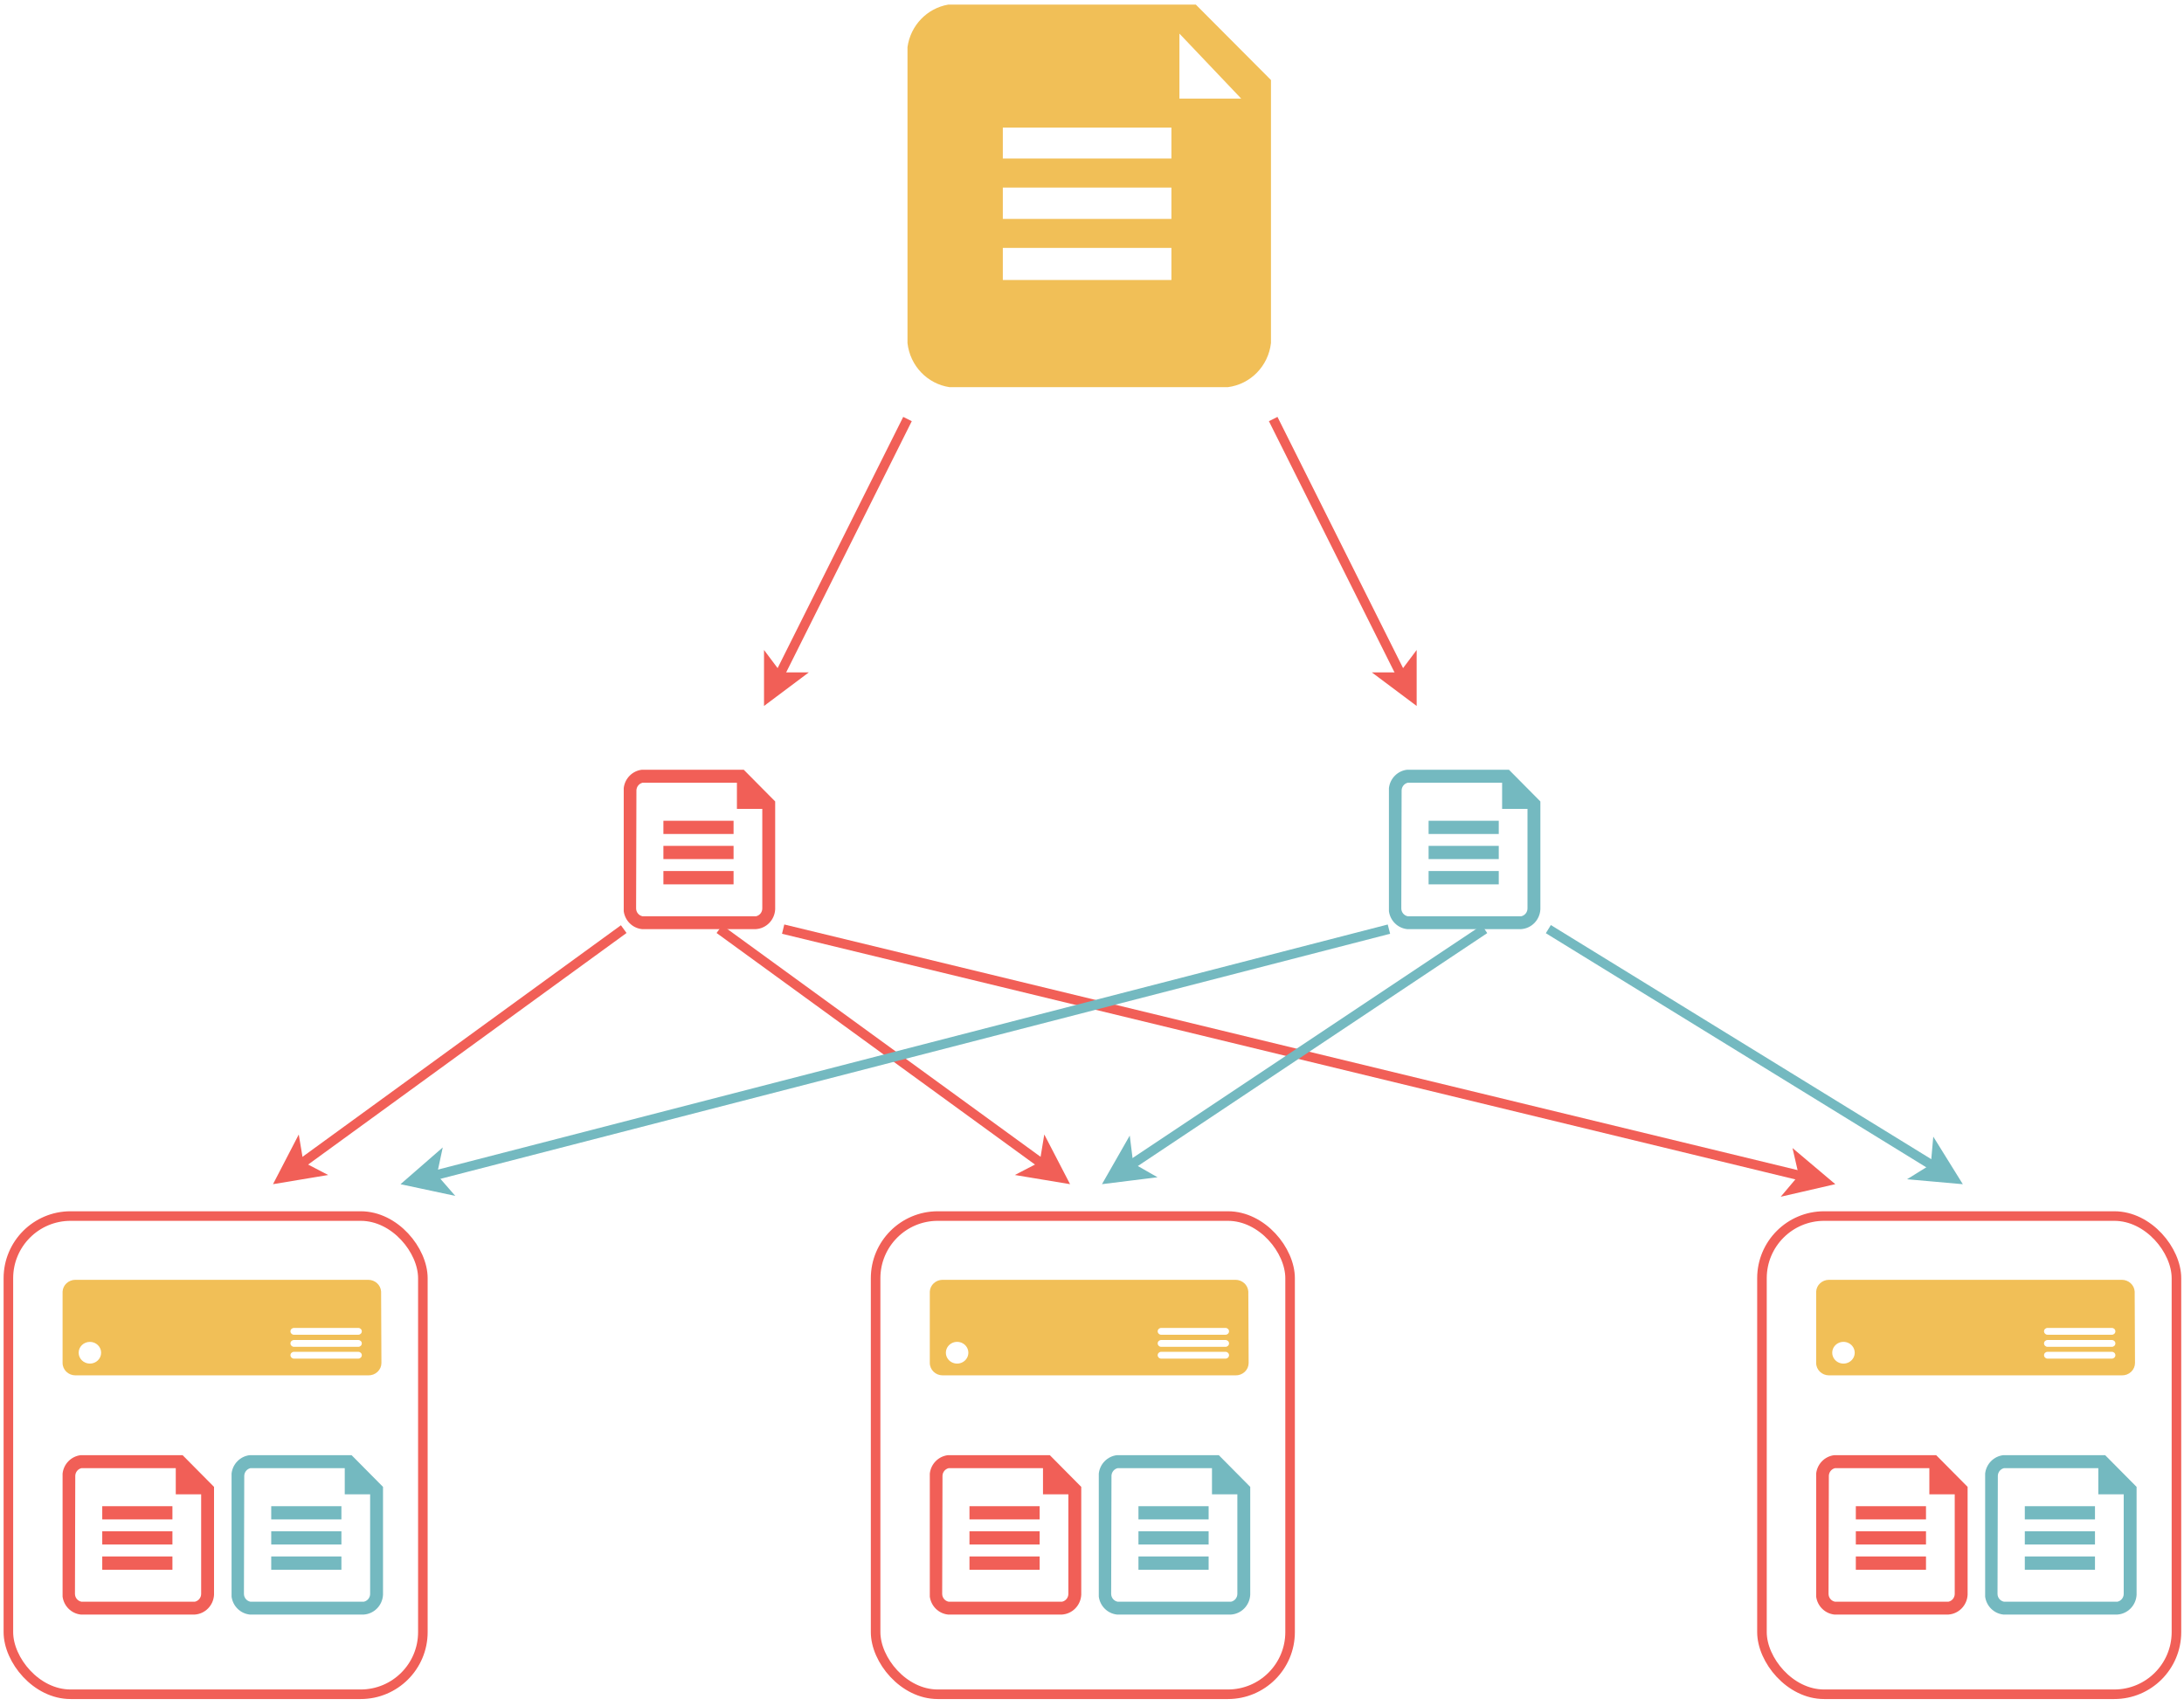 <svg xmlns="http://www.w3.org/2000/svg" xmlns:xlink="http://www.w3.org/1999/xlink" width="685" height="535" version="1.1"><g transform="translate(0.5,0.5)"><path fill="#f1bf57" stroke="none" d="M 284.13 107.11 L 284.13 14.29 C 285.07 7.49 290.25 2.09 296.93 0.94 L 374.56 0.94 L 398.13 24.6 L 398.13 107.11 C 397.3 114.33 391.72 120.04 384.61 120.94 L 297.29 120.94 C 290.32 119.89 284.92 114.21 284.13 107.11 Z M 314.03 87.33 L 366.91 87.33 L 366.91 77.26 L 314.03 77.26 Z M 366.91 68.16 L 366.91 58.33 L 314.03 58.33 L 314.03 68.16 Z M 314.03 49.23 L 366.91 49.23 L 366.91 39.53 L 314.03 39.53 Z M 369.42 30.43 L 388.8 30.43 L 369.42 10.04 Z" pointer-events="none"/><path fill="none" stroke="#f15f57" stroke-miterlimit="10" stroke-width="3" d="M 284.13 130.94 L 243.65 211.91" pointer-events="none"/><path fill="#f15f57" stroke="#f15f57" stroke-miterlimit="10" stroke-width="3" d="M 240.63 217.94 L 240.63 207.88 L 243.65 211.91 L 248.68 211.91 Z" pointer-events="none"/><path fill="#f15f57" stroke="none" d="M 195.13 246.7 C 195.48 243.66 197.85 241.28 200.85 240.94 L 232.77 240.94 L 242.63 250.89 L 242.63 284.73 C 242.46 288.06 239.86 290.73 236.58 290.94 L 200.85 290.94 C 197.9 290.63 195.54 288.31 195.13 285.33 Z M 199.01 284.43 C 199.01 285.63 199.84 286.66 201 286.9 L 236.65 286.9 C 237.79 286.64 238.6 285.61 238.59 284.43 L 238.59 253.22 L 230.63 253.22 L 230.63 245.03 L 201 245.03 C 199.94 245.3 199.17 246.24 199.11 247.36 Z M 207.57 256.95 L 229.58 256.95 L 229.58 261.1 L 207.57 261.1 Z M 207.57 264.83 L 229.58 264.83 L 229.58 268.97 L 207.57 268.97 Z M 207.57 272.71 L 229.58 272.71 L 229.58 276.9 L 207.57 276.9 Z" pointer-events="none"/><path fill="#74b9c0" stroke="none" d="M 435.13 246.7 C 435.48 243.66 437.85 241.28 440.85 240.94 L 472.77 240.94 L 482.63 250.89 L 482.63 284.73 C 482.46 288.06 479.86 290.73 476.58 290.94 L 440.85 290.94 C 437.9 290.63 435.54 288.31 435.13 285.33 Z M 439.01 284.43 C 439.01 285.63 439.84 286.66 441 286.9 L 476.65 286.9 C 477.79 286.64 478.6 285.61 478.59 284.43 L 478.59 253.22 L 470.63 253.22 L 470.63 245.03 L 441 245.03 C 439.94 245.3 439.17 246.24 439.11 247.36 Z M 447.57 256.95 L 469.58 256.95 L 469.58 261.1 L 447.57 261.1 Z M 447.57 264.83 L 469.58 264.83 L 469.58 268.97 L 447.57 268.97 Z M 447.57 272.71 L 469.58 272.71 L 469.58 276.9 L 447.57 276.9 Z" pointer-events="none"/><path fill="none" stroke="#f15f57" stroke-miterlimit="10" stroke-width="3" d="M 443.13 130.94 L 402.65 211.91" pointer-events="none" transform="translate(420.98,0)scale(-1,1)translate(-420.98,0)"/><path fill="#f15f57" stroke="#f15f57" stroke-miterlimit="10" stroke-width="3" d="M 399.63 217.94 L 399.63 207.88 L 402.65 211.91 L 407.68 211.91 Z" pointer-events="none" transform="translate(420.98,0)scale(-1,1)translate(-420.98,0)"/><rect width="130" height="150" x="274.13" y="380.94" fill="none" stroke="#f15f57" stroke-width="3" pointer-events="none" rx="19.5" ry="19.5"/><path fill="#f1bf57" stroke="none" d="M 291.13 404.64 C 291.23 402.57 293.01 400.94 295.16 400.94 L 386.99 400.94 C 389.14 400.94 390.92 402.57 391.03 404.64 L 391.13 427.02 C 391.13 428.07 390.69 429.08 389.91 429.81 C 389.13 430.54 388.08 430.94 386.99 430.91 L 295.16 430.91 C 292.93 430.91 291.13 429.17 291.13 427.02 Z M 303.22 423.81 C 303.22 422.59 302.55 421.47 301.46 420.86 C 300.37 420.25 299.02 420.25 297.93 420.86 C 296.84 421.47 296.17 422.59 296.17 423.81 C 296.17 425.03 296.84 426.15 297.93 426.76 C 299.02 427.37 300.37 427.37 301.46 426.76 C 302.55 426.15 303.22 425.03 303.22 423.81 Z M 363.71 423.52 C 363.09 423.52 362.6 424 362.6 424.59 C 362.6 425.18 363.09 425.66 363.71 425.66 L 383.87 425.66 C 384.48 425.66 384.98 425.18 384.98 424.59 C 384.98 424 384.48 423.52 383.87 423.52 Z M 363.71 419.82 C 363.09 419.82 362.6 420.3 362.6 420.89 C 362.6 421.48 363.09 421.96 363.71 421.96 L 383.87 421.96 C 384.48 421.96 384.98 421.48 384.98 420.89 C 384.98 420.3 384.48 419.82 383.87 419.82 Z M 363.71 416.03 C 363.09 416.03 362.6 416.51 362.6 417.1 C 362.6 417.69 363.09 418.17 363.71 418.17 L 383.87 418.17 C 384.48 418.17 384.98 417.69 384.98 417.1 C 384.98 416.51 384.48 416.03 383.87 416.03 Z" pointer-events="none"/><path fill="#f15f57" stroke="none" d="M 291.13 461.7 C 291.48 458.66 293.85 456.28 296.85 455.94 L 328.77 455.94 L 338.63 465.89 L 338.63 499.73 C 338.46 503.06 335.86 505.73 332.58 505.94 L 296.85 505.94 C 293.9 505.63 291.54 503.31 291.13 500.33 Z M 295.01 499.43 C 295.01 500.63 295.84 501.66 297 501.9 L 332.65 501.9 C 333.79 501.64 334.6 500.61 334.59 499.43 L 334.59 468.22 L 326.63 468.22 L 326.63 460.03 L 297 460.03 C 295.94 460.3 295.17 461.24 295.11 462.36 Z M 303.57 471.95 L 325.58 471.95 L 325.58 476.1 L 303.57 476.1 Z M 303.57 479.83 L 325.58 479.83 L 325.58 483.97 L 303.57 483.97 Z M 303.57 487.71 L 325.58 487.71 L 325.58 491.9 L 303.57 491.9 Z" pointer-events="none"/><path fill="#74b9c0" stroke="none" d="M 344.13 461.7 C 344.48 458.66 346.85 456.28 349.85 455.94 L 381.77 455.94 L 391.63 465.89 L 391.63 499.73 C 391.46 503.06 388.86 505.73 385.58 505.94 L 349.85 505.94 C 346.9 505.63 344.54 503.31 344.13 500.33 Z M 348.01 499.43 C 348.01 500.63 348.84 501.66 350 501.9 L 385.65 501.9 C 386.79 501.64 387.6 500.61 387.59 499.43 L 387.59 468.22 L 379.63 468.22 L 379.63 460.03 L 350 460.03 C 348.94 460.3 348.17 461.24 348.11 462.36 Z M 356.57 471.95 L 378.58 471.95 L 378.58 476.1 L 356.57 476.1 Z M 356.57 479.83 L 378.58 479.83 L 378.58 483.97 L 356.57 483.97 Z M 356.57 487.71 L 378.58 487.71 L 378.58 491.9 L 356.57 491.9 Z" pointer-events="none"/><rect width="130" height="150" x="552.13" y="380.94" fill="none" stroke="#f15f57" stroke-width="3" pointer-events="none" rx="19.5" ry="19.5"/><path fill="#f1bf57" stroke="none" d="M 569.13 404.64 C 569.23 402.57 571.01 400.94 573.16 400.94 L 664.99 400.94 C 667.14 400.94 668.92 402.57 669.03 404.64 L 669.13 427.02 C 669.13 428.07 668.69 429.08 667.91 429.81 C 667.13 430.54 666.08 430.94 664.99 430.91 L 573.16 430.91 C 570.93 430.91 569.13 429.17 569.13 427.02 Z M 581.22 423.81 C 581.22 422.59 580.55 421.47 579.46 420.86 C 578.37 420.25 577.02 420.25 575.93 420.86 C 574.84 421.47 574.17 422.59 574.17 423.81 C 574.17 425.03 574.84 426.15 575.93 426.76 C 577.02 427.37 578.37 427.37 579.46 426.76 C 580.55 426.15 581.22 425.03 581.22 423.81 Z M 641.71 423.52 C 641.09 423.52 640.6 424 640.6 424.59 C 640.6 425.18 641.09 425.66 641.71 425.66 L 661.87 425.66 C 662.48 425.66 662.98 425.18 662.98 424.59 C 662.98 424 662.48 423.52 661.87 423.52 Z M 641.71 419.82 C 641.09 419.82 640.6 420.3 640.6 420.89 C 640.6 421.48 641.09 421.96 641.71 421.96 L 661.87 421.96 C 662.48 421.96 662.98 421.48 662.98 420.89 C 662.98 420.3 662.48 419.82 661.87 419.82 Z M 641.71 416.03 C 641.09 416.03 640.6 416.51 640.6 417.1 C 640.6 417.69 641.09 418.17 641.71 418.17 L 661.87 418.17 C 662.48 418.17 662.98 417.69 662.98 417.1 C 662.98 416.51 662.48 416.03 661.87 416.03 Z" pointer-events="none"/><path fill="#f15f57" stroke="none" d="M 569.13 461.7 C 569.48 458.66 571.85 456.28 574.85 455.94 L 606.77 455.94 L 616.63 465.89 L 616.63 499.73 C 616.46 503.06 613.86 505.73 610.58 505.94 L 574.85 505.94 C 571.9 505.63 569.54 503.31 569.13 500.33 Z M 573.01 499.43 C 573.01 500.63 573.84 501.66 575 501.9 L 610.65 501.9 C 611.79 501.64 612.6 500.61 612.59 499.43 L 612.59 468.22 L 604.63 468.22 L 604.63 460.03 L 575 460.03 C 573.94 460.3 573.17 461.24 573.11 462.36 Z M 581.57 471.95 L 603.58 471.95 L 603.58 476.1 L 581.57 476.1 Z M 581.57 479.83 L 603.58 479.83 L 603.58 483.97 L 581.57 483.97 Z M 581.57 487.71 L 603.58 487.71 L 603.58 491.9 L 581.57 491.9 Z" pointer-events="none"/><path fill="#74b9c0" stroke="none" d="M 622.13 461.7 C 622.48 458.66 624.85 456.28 627.85 455.94 L 659.77 455.94 L 669.63 465.89 L 669.63 499.73 C 669.46 503.06 666.86 505.73 663.58 505.94 L 627.85 505.94 C 624.9 505.63 622.54 503.31 622.13 500.33 Z M 626.01 499.43 C 626.01 500.63 626.84 501.66 628 501.9 L 663.65 501.9 C 664.79 501.64 665.6 500.61 665.59 499.43 L 665.59 468.22 L 657.63 468.22 L 657.63 460.03 L 628 460.03 C 626.94 460.3 626.17 461.24 626.11 462.36 Z M 634.57 471.95 L 656.58 471.95 L 656.58 476.1 L 634.57 476.1 Z M 634.57 479.83 L 656.58 479.83 L 656.58 483.97 L 634.57 483.97 Z M 634.57 487.71 L 656.58 487.71 L 656.58 491.9 L 634.57 491.9 Z" pointer-events="none"/><rect width="130" height="150" x="2.13" y="380.94" fill="none" stroke="#f15f57" stroke-width="3" pointer-events="none" rx="19.5" ry="19.5"/><path fill="#f1bf57" stroke="none" d="M 19.13 404.64 C 19.23 402.57 21.01 400.94 23.16 400.94 L 114.99 400.94 C 117.14 400.94 118.92 402.57 119.03 404.64 L 119.13 427.02 C 119.13 428.07 118.69 429.08 117.91 429.81 C 117.13 430.54 116.08 430.94 114.99 430.91 L 23.16 430.91 C 20.93 430.91 19.13 429.17 19.13 427.02 Z M 31.22 423.81 C 31.22 421.93 29.64 420.41 27.7 420.41 C 25.75 420.41 24.17 421.93 24.17 423.81 C 24.17 425.69 25.75 427.22 27.7 427.22 C 29.64 427.22 31.22 425.69 31.22 423.81 Z M 91.71 423.52 C 91.09 423.52 90.6 424 90.6 424.59 C 90.6 425.18 91.09 425.66 91.71 425.66 L 111.87 425.66 C 112.48 425.66 112.98 425.18 112.98 424.59 C 112.98 424 112.48 423.52 111.87 423.52 Z M 91.71 419.82 C 91.09 419.82 90.6 420.3 90.6 420.89 C 90.6 421.48 91.09 421.96 91.71 421.96 L 111.87 421.96 C 112.48 421.96 112.98 421.48 112.98 420.89 C 112.98 420.3 112.48 419.82 111.87 419.82 Z M 91.71 416.03 C 91.09 416.03 90.6 416.51 90.6 417.1 C 90.6 417.69 91.09 418.17 91.71 418.17 L 111.87 418.17 C 112.48 418.17 112.98 417.69 112.98 417.1 C 112.98 416.51 112.48 416.03 111.87 416.03 Z" pointer-events="none"/><path fill="#f15f57" stroke="none" d="M 19.13 461.7 C 19.48 458.66 21.85 456.28 24.85 455.94 L 56.77 455.94 L 66.63 465.89 L 66.63 499.73 C 66.46 503.06 63.86 505.73 60.58 505.94 L 24.85 505.94 C 21.9 505.63 19.54 503.31 19.13 500.33 Z M 23.01 499.43 C 23.01 500.63 23.84 501.66 25 501.9 L 60.65 501.9 C 61.79 501.64 62.6 500.61 62.59 499.43 L 62.59 468.22 L 54.63 468.22 L 54.63 460.03 L 25 460.03 C 23.94 460.3 23.17 461.24 23.11 462.36 Z M 31.57 471.95 L 53.58 471.95 L 53.58 476.1 L 31.57 476.1 Z M 31.57 479.83 L 53.58 479.83 L 53.58 483.97 L 31.57 483.97 Z M 31.57 487.71 L 53.58 487.71 L 53.58 491.9 L 31.57 491.9 Z" pointer-events="none"/><path fill="#74b9c0" stroke="none" d="M 72.13 461.7 C 72.48 458.66 74.85 456.28 77.85 455.94 L 109.77 455.94 L 119.63 465.89 L 119.63 499.73 C 119.46 503.06 116.86 505.73 113.58 505.94 L 77.85 505.94 C 74.9 505.63 72.54 503.31 72.13 500.33 Z M 76.01 499.43 C 76.01 500.63 76.84 501.66 78 501.9 L 113.65 501.9 C 114.79 501.64 115.6 500.61 115.59 499.43 L 115.59 468.22 L 107.63 468.22 L 107.63 460.03 L 78 460.03 C 76.94 460.3 76.17 461.24 76.11 462.36 Z M 84.57 471.95 L 106.58 471.95 L 106.58 476.1 L 84.57 476.1 Z M 84.57 479.83 L 106.58 479.83 L 106.58 483.97 L 84.57 483.97 Z M 84.57 487.71 L 106.58 487.71 L 106.58 491.9 L 84.57 491.9 Z" pointer-events="none"/><path fill="none" stroke="#f15f57" stroke-miterlimit="10" stroke-width="3" d="M 195.13 290.94 L 93.3 365" pointer-events="none"/><path fill="#f15f57" stroke="#f15f57" stroke-miterlimit="10" stroke-width="3" d="M 87.84 368.97 L 92.47 360.04 L 93.3 365 L 97.76 367.32 Z" pointer-events="none"/><path fill="none" stroke="#f15f57" stroke-miterlimit="10" stroke-width="3" d="M 245.13 290.94 L 565.31 368.56" pointer-events="none"/><path fill="#f15f57" stroke="#f15f57" stroke-miterlimit="10" stroke-width="3" d="M 571.87 370.15 L 562.06 372.41 L 565.31 368.56 L 564.18 363.66 Z" pointer-events="none"/><path fill="none" stroke="#f15f57" stroke-miterlimit="10" stroke-width="3" d="M 225.13 290.94 L 326.96 365" pointer-events="none"/><path fill="#f15f57" stroke="#f15f57" stroke-miterlimit="10" stroke-width="3" d="M 332.41 368.97 L 322.49 367.32 L 326.96 365 L 327.78 360.04 Z" pointer-events="none"/><path fill="none" stroke="#74b9c0" stroke-miterlimit="10" stroke-width="3" d="M 435.13 290.94 L 134.91 368.42" pointer-events="none"/><path fill="#74b9c0" stroke="#74b9c0" stroke-miterlimit="10" stroke-width="3" d="M 128.37 370.11 L 135.96 363.5 L 134.91 368.42 L 138.21 372.21 Z" pointer-events="none"/><path fill="none" stroke="#74b9c0" stroke-miterlimit="10" stroke-width="3" d="M 485.13 290.94 L 606.52 365.65" pointer-events="none"/><path fill="#74b9c0" stroke="#74b9c0" stroke-miterlimit="10" stroke-width="3" d="M 612.27 369.19 L 602.25 368.3 L 606.52 365.65 L 606.96 360.64 Z" pointer-events="none"/><path fill="none" stroke="#74b9c0" stroke-miterlimit="10" stroke-width="3" d="M 465.13 290.94 L 353.53 365.34" pointer-events="none"/><path fill="#74b9c0" stroke="#74b9c0" stroke-miterlimit="10" stroke-width="3" d="M 347.92 369.08 L 352.91 360.35 L 353.53 365.34 L 357.9 367.84 Z" pointer-events="none"/></g></svg>